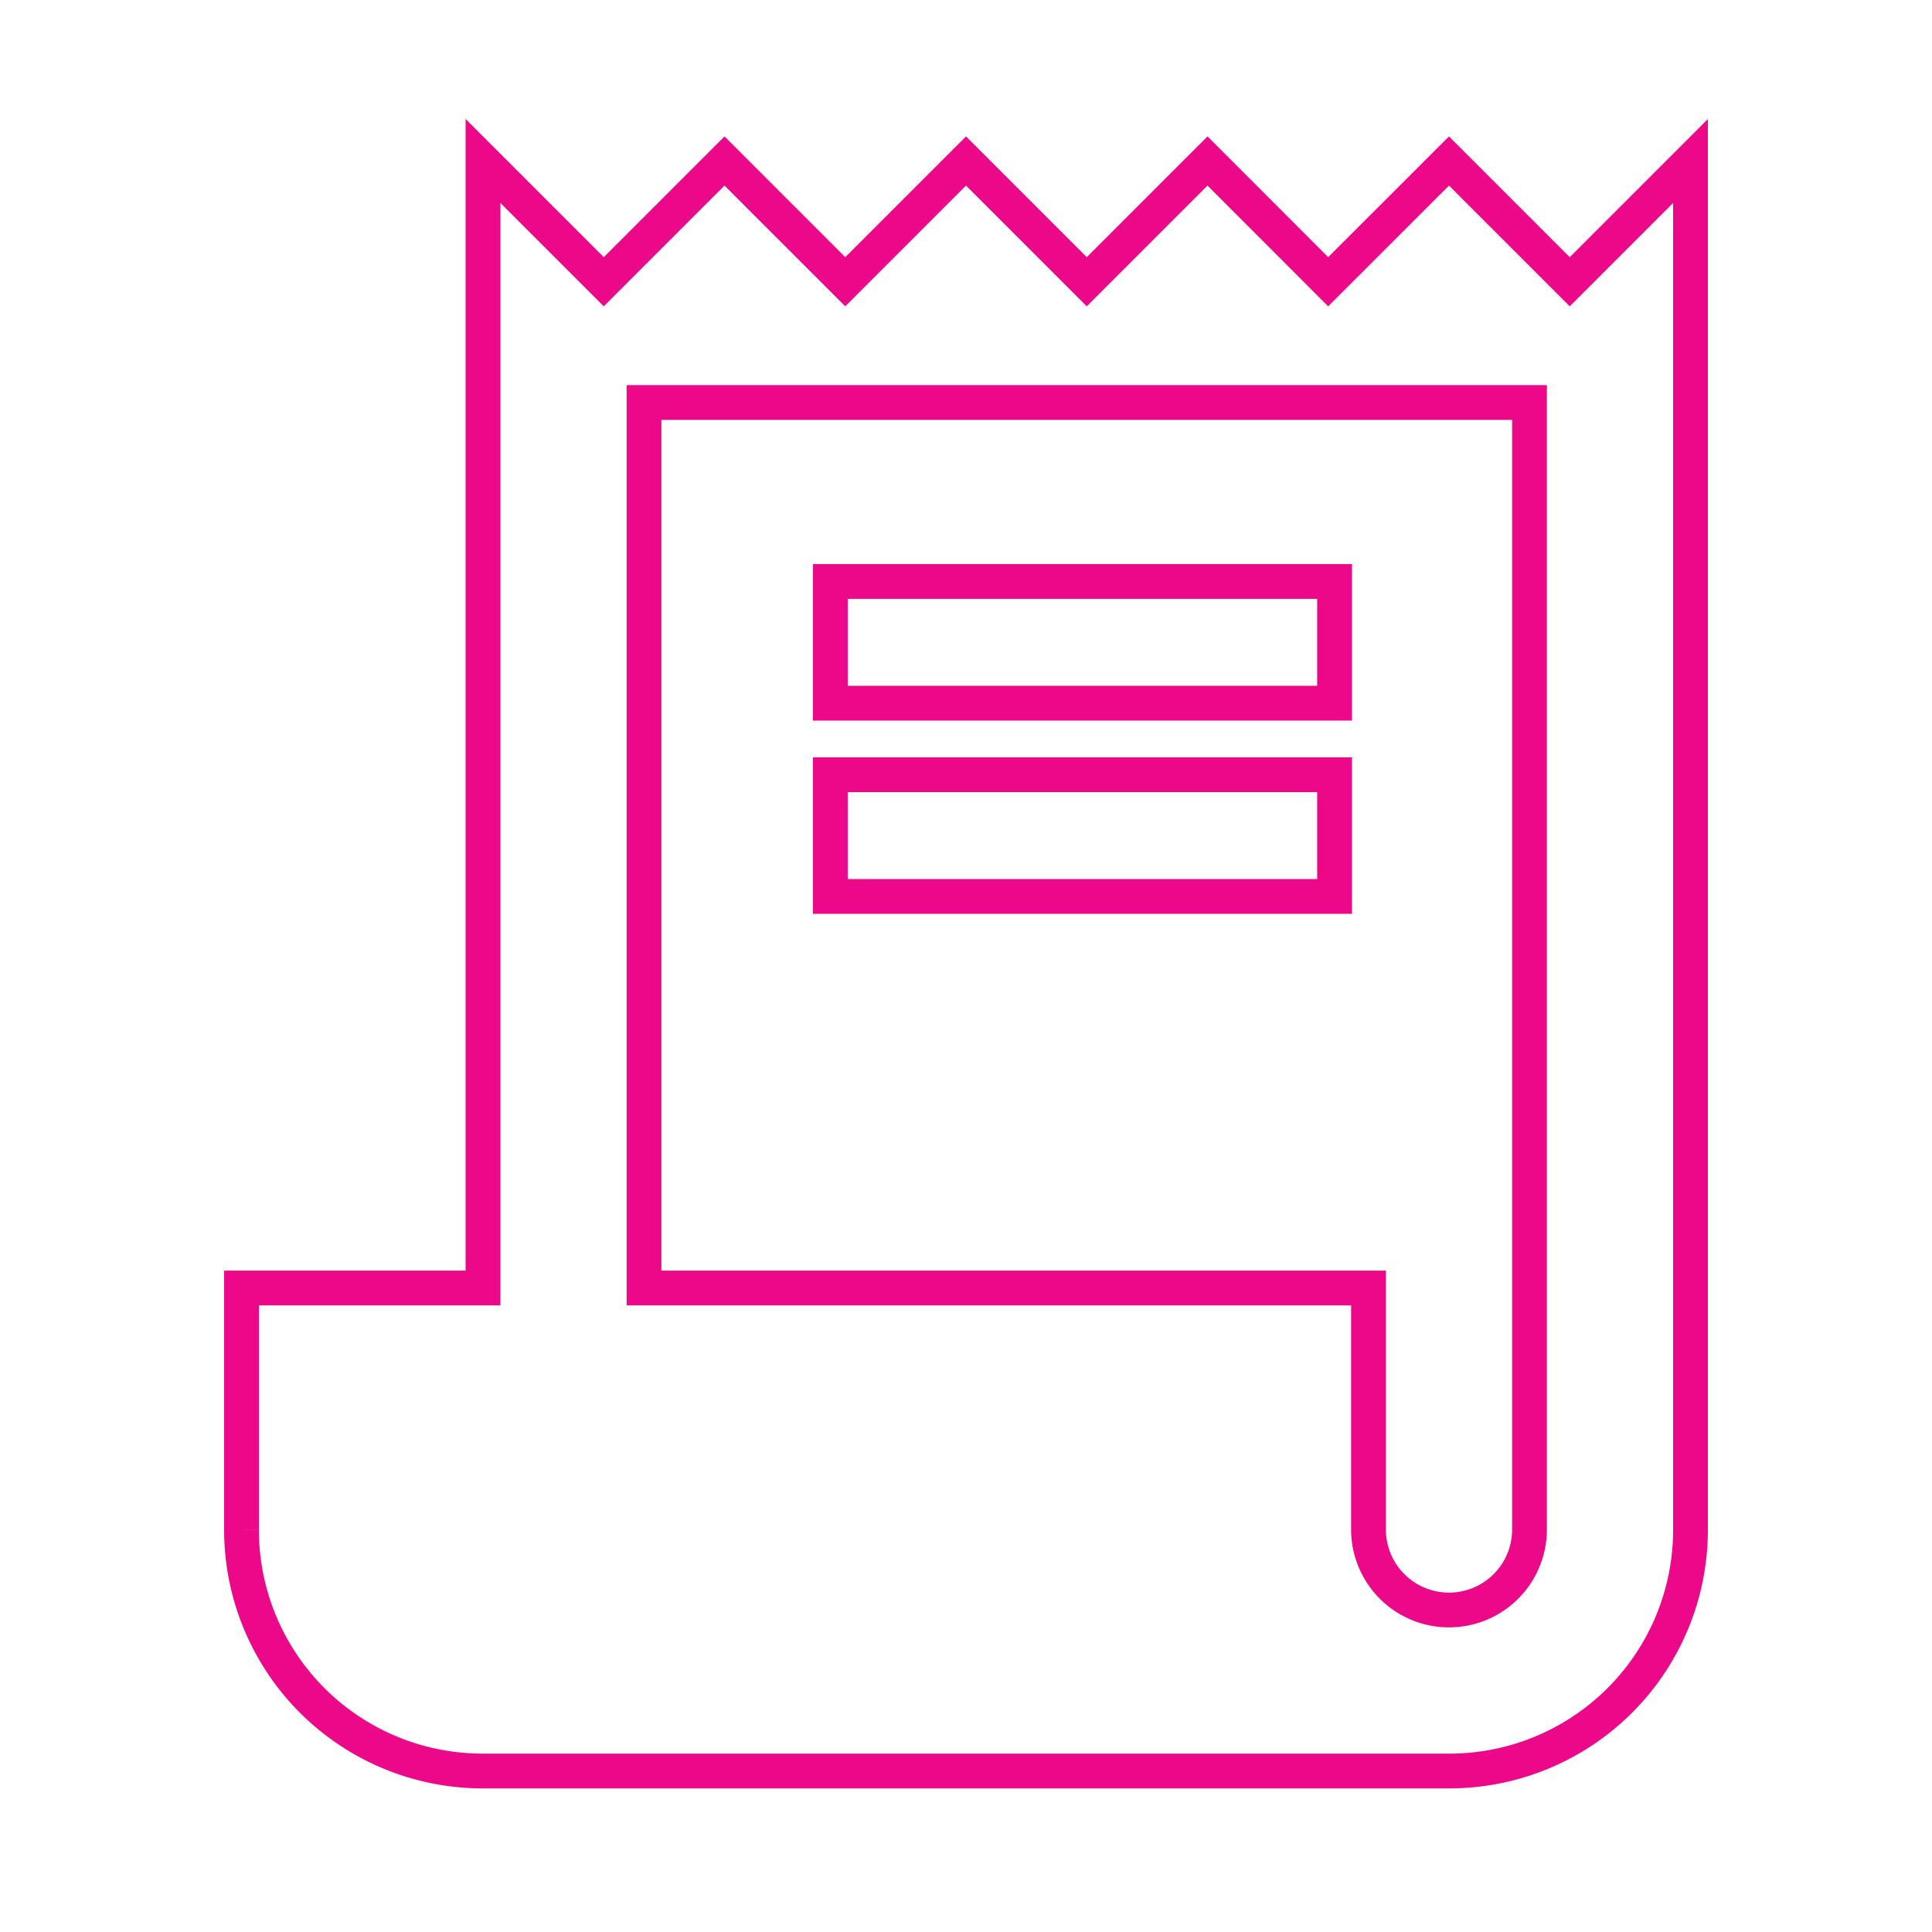 <svg id="receipt_long_black_24dp" xmlns="http://www.w3.org/2000/svg" width="111.119" height="111.119" viewBox="0 0 111.119 111.119">
  <path id="Path_5" data-name="Path 5" d="M0,0H111.119V111.119H0Z" fill="none"/>
  <g id="Group_10" data-name="Group 10" transform="translate(13.89 9.26)">
    <path id="Path_6" data-name="Path 6" d="M79.394,8.945,72.449,2,65.5,8.945,58.559,2,51.614,8.945,44.669,2,37.725,8.945,30.78,2,23.835,8.945,16.89,2V66.819H3v13.89A13.871,13.871,0,0,0,16.89,94.6H72.449a13.871,13.871,0,0,0,13.89-13.89V2ZM26.15,66.819h0Zm50.929,13.89a4.63,4.63,0,1,1-9.26,0V66.819H26.15V15.89H77.079Z" transform="translate(-3 -2)" fill="none" stroke="#ec0989" stroke-width="2"/>
    <rect id="Rectangle_73" data-name="Rectangle 73" width="29" height="7" transform="translate(33.867 24.184)" fill="none" stroke="#ec0989" stroke-width="2"/>
    <rect id="Rectangle_75" data-name="Rectangle 75" width="29" height="7" transform="translate(33.867 35.299)" fill="none" stroke="#ec0989" stroke-width="2"/>
  </g>
</svg>
